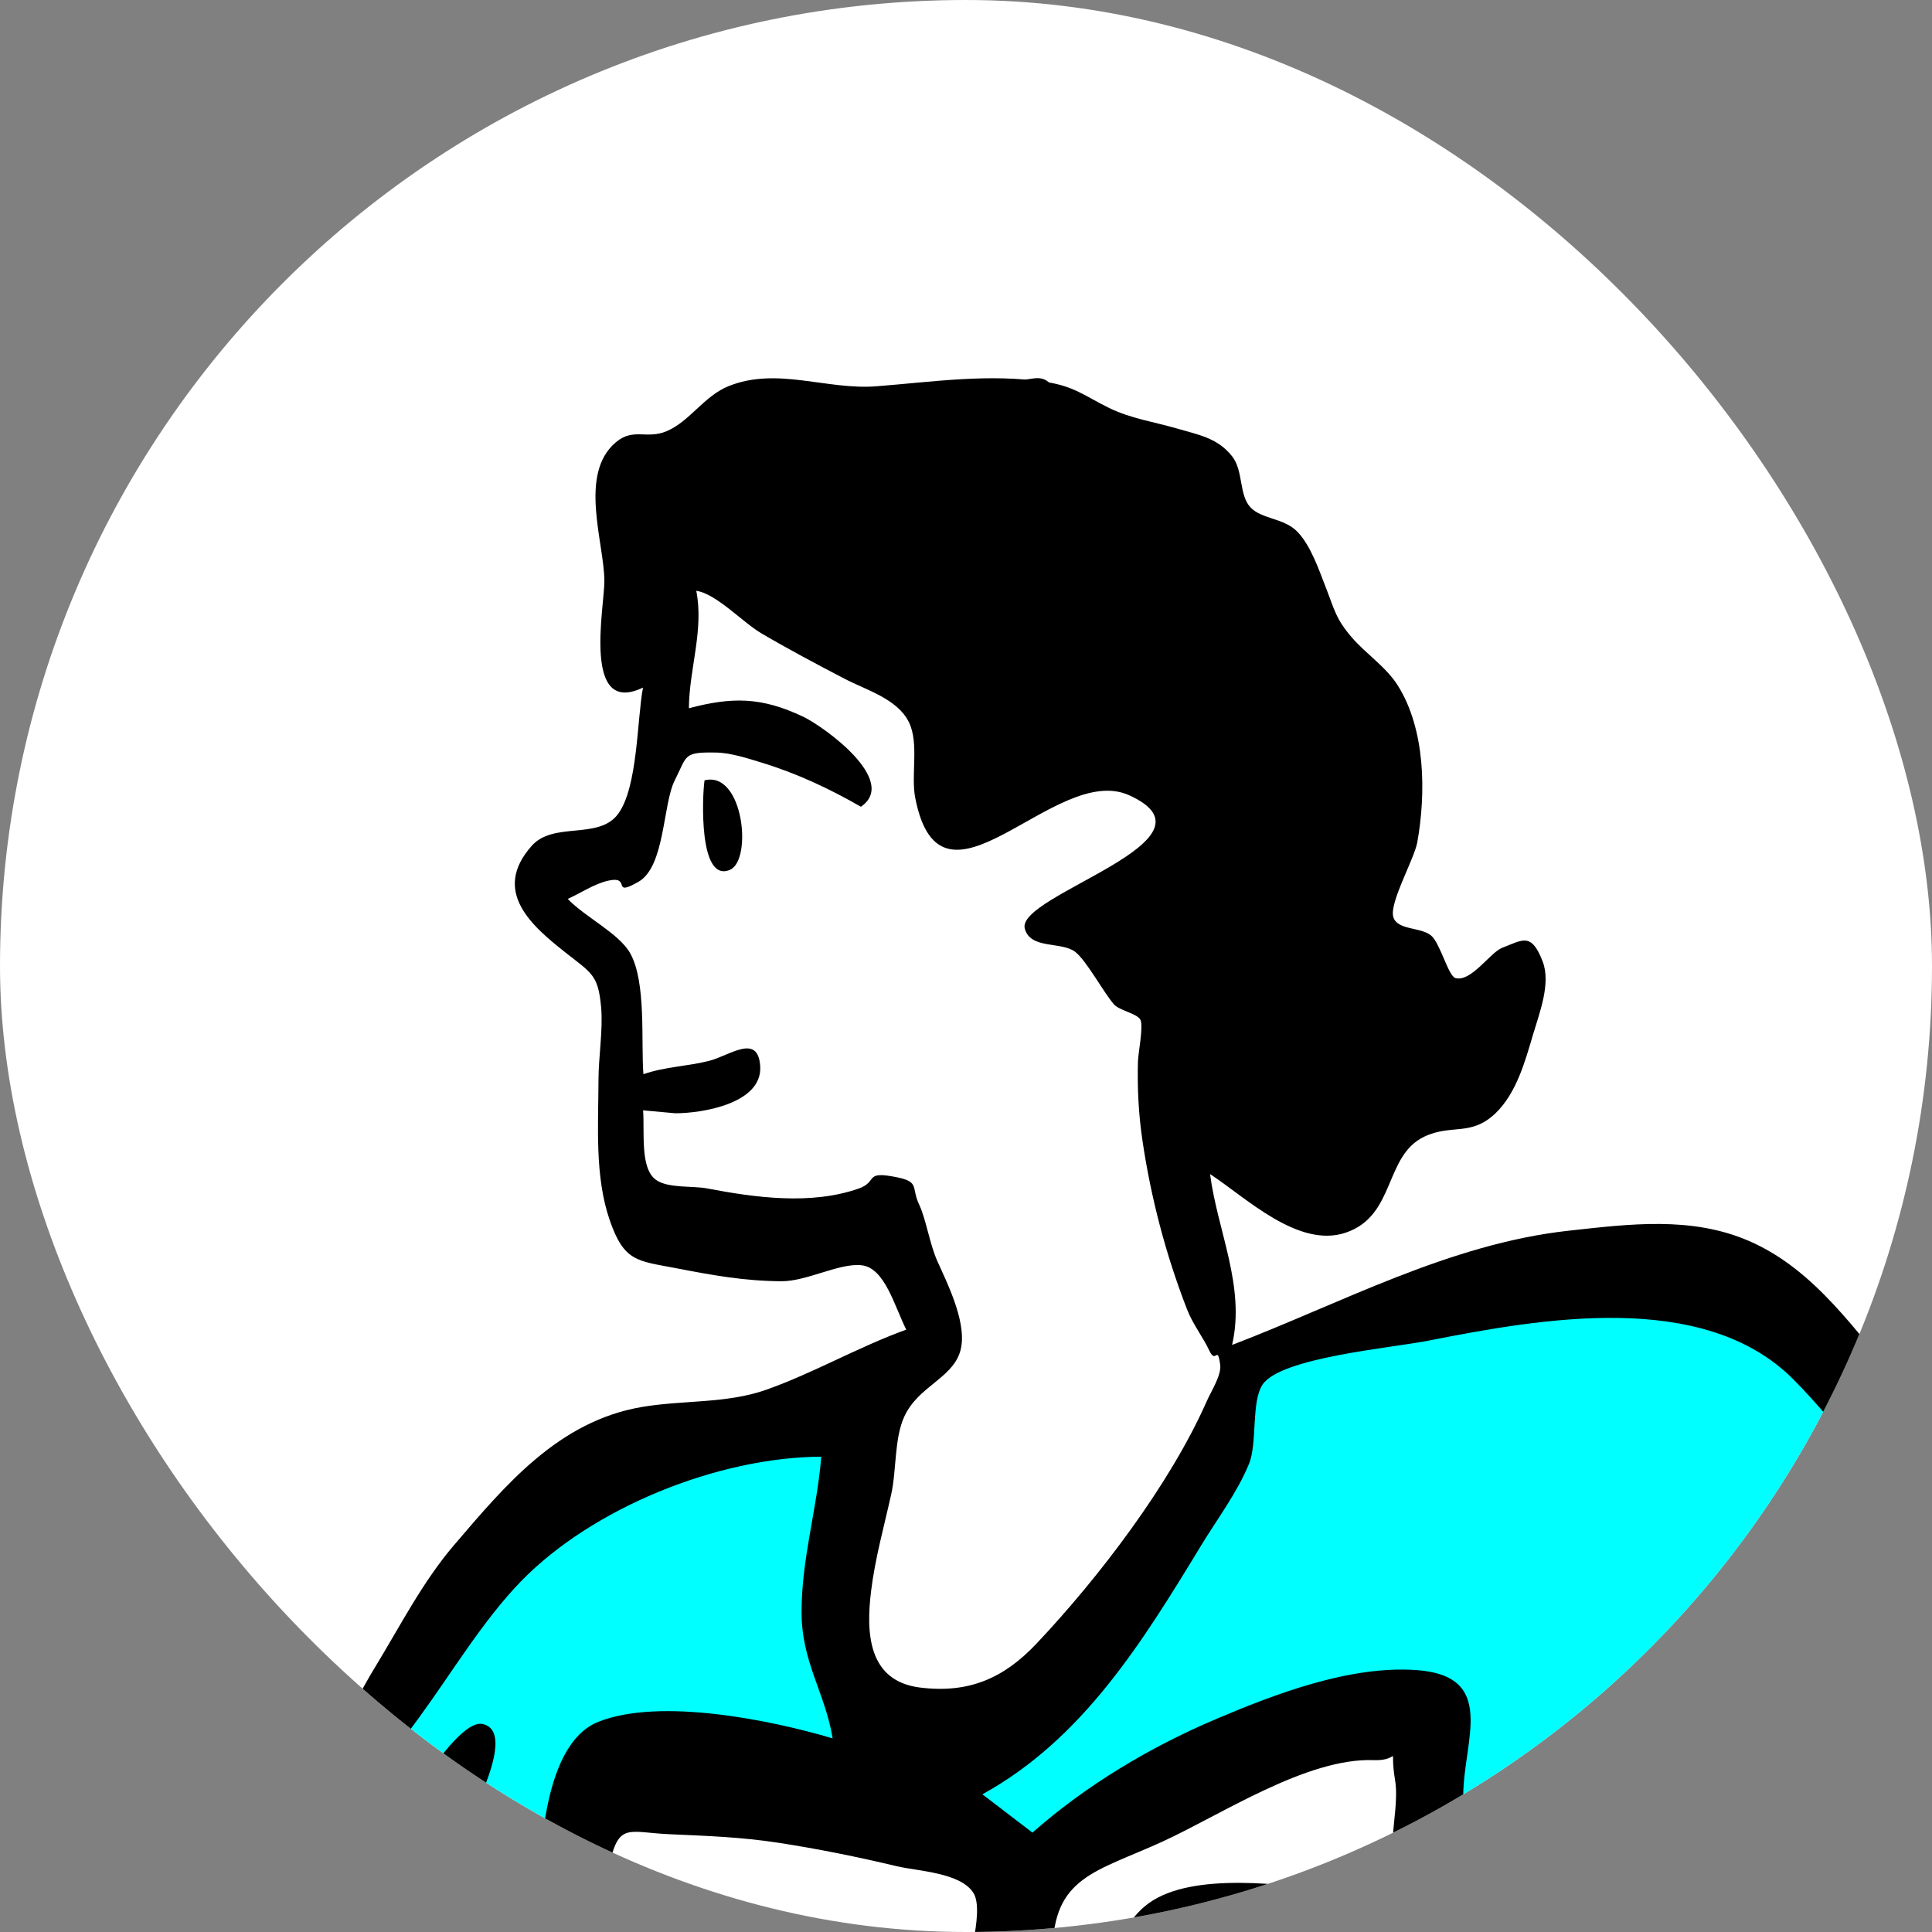 <svg width="500" height="500" viewBox="0 0 500 500" fill="none" xmlns="http://www.w3.org/2000/svg">
<rect x="0" y="0" width="500" height="500" fill="#808080" stroke="none"/>
<g clip-path="url(#clip0_181_11)">
<rect width="500" height="500" rx="250" fill="white"/>
<g clip-path="url(#clip1_181_11)">
<path fill-rule="evenodd" clip-rule="evenodd" d="M352.082 608.93C336.617 638.437 320.279 667.159 303.783 696.128C295.048 711.463 266.883 774.893 259.609 777.316C251.776 779.925 203.791 752.388 190.019 746.994C165.547 737.407 142.293 728.331 116.73 722.42C88.106 715.8 59.255 710.92 29.564 713.381C16.561 714.46 -4.964 717.528 7.961 699.7C17.382 686.699 26.508 674.728 39.304 665.337C48.618 658.5 62.27 645.959 73.175 641.392C84.616 636.6 101.49 637.662 113.787 637.944C127.078 638.251 190.436 657.543 193.921 637.435C200.383 643.173 204.147 640.954 211.551 643.756C219.898 646.915 225.101 653.046 233.389 656.75C238.766 659.153 248.677 668.654 254.654 668.711C262.6 668.787 264.739 662.366 270.446 657.626C283.23 647.004 300.252 640.013 314.124 630.785C326.338 622.656 337.968 614.183 352.082 608.93ZM212.89 375.695C211.803 389.165 215.528 401.682 215.438 415.542C215.4 421.59 215.119 427.636 217 433.463C218.69 438.686 217.509 448.071 218.406 453.54C202.596 448.843 173.222 441.877 157.079 448.211C141.647 454.267 139.706 482.269 139.162 495.888C138.791 505.17 143.014 519.47 139.814 528.357C138.321 532.502 138.308 533.84 138.402 534.213L138.414 534.253C138.109 534.1 136.87 534.103 132.5 537.18C128.167 540.227 122.996 541.909 118.714 545.275C110.928 551.405 109.593 558.352 105.751 567.236C102.019 575.865 92.076 583.535 80.977 583.222C89.898 567.442 102.287 552.704 95.178 534.169C89.815 520.18 99.215 503.763 106.61 490.475C109.059 486.073 136.202 452.355 124.174 449.978C116.365 448.433 98.439 484.225 95.009 490.475C85.443 484.163 81.147 476.384 88.509 466.878C94.164 459.578 101.107 453.336 106.61 445.778C115.547 433.51 124.256 418.868 134.87 407.971C153.51 388.838 186.049 375.812 212.89 375.695ZM138.414 534.253C138.518 534.323 138.474 534.39 138.427 534.287L138.414 534.253ZM463.398 354.79C475.309 365.926 490.375 375.162 501.886 386.849C511.962 397.08 525.53 414.289 530.316 427.957C505.756 432.576 464.948 446.726 455.168 471.88C416.971 437.66 402.194 500.22 394.615 526.38C372.26 516.94 376.718 485.512 377.014 467.163C377.244 452.607 386.329 435.378 364.671 434.186C348.487 433.298 332.769 439.73 318.172 445.753C299.958 453.269 280.852 464.513 266.14 477.427L250.812 465.782C275.957 452.005 289.064 425.664 303.783 401.544C308.478 393.854 314.749 385.304 318.172 376.992C320.541 371.244 322.208 359.642 324.804 354.532C328.889 346.498 368.784 344.286 379.352 342.215C407.252 336.75 440.599 333.474 463.398 354.79Z" fill="#00FFFF"/>
<path fill-rule="evenodd" clip-rule="evenodd" d="M457.04 533.334C467.346 532.82 477.606 535.066 487.912 534.087C478.964 526.481 470.018 518.878 461.07 511.274C457.116 518.048 456.829 525.753 457.04 533.334ZM212.541 376.992C185.866 377.106 153.329 390.181 134.798 409.277C124.981 419.398 116.868 432.987 108.564 444.358C102.996 451.986 97.558 459.349 90.798 466.053C80.94 475.823 83.763 478.057 94.868 485.415C98.383 478.986 117.021 444.619 124.833 446.164C136.703 448.515 113.779 484.818 111.275 489.341C103.86 502.721 91.885 521.412 97.265 535.524C104.364 554.152 94.071 564.77 85.133 580.643C94.519 580.909 95.444 577.336 98.679 569.523C102.833 559.482 107.367 551.093 116.153 544.151C122.956 538.776 134.085 536.513 137.281 530.022C141.235 521.999 138.754 506.155 139.075 497.23C139.561 483.668 139.597 451.606 154.91 445.581C170.955 439.267 199.805 445.218 215.49 449.894C213.531 437.942 207.355 430.135 207.439 416.853C207.53 402.951 211.453 390.547 212.541 376.992ZM7.619 598.795C21.573 594.483 34.8 589.941 49.156 587.004C64.18 583.928 65.183 580.409 73.653 567.836C80.072 558.307 87.861 550.877 86.042 539.206C84.876 531.719 80.675 528.072 81.939 519.653C82.721 514.435 85.217 508.737 87.02 503.775C89.231 497.687 93.814 490.782 83.159 490.481C77.275 490.315 76.987 493.344 73.006 498.43C65.657 507.825 57.2 516.356 49.381 525.366C35.799 541.01 21.397 557.658 6.236 572.137C-10.453 588.07 -24.857 607.288 -35.645 627.686C-37.636 631.453 -49.751 653.64 -44.583 657.99C-39.837 661.986 -13.441 652.668 -8.627 651.577C12.148 646.871 35.73 645.191 55.359 636.643C65.359 632.287 87.428 627.089 95.327 620.35C102.67 614.086 102.339 598.911 98.078 590.08C86.152 597.321 -0.068 624.639 7.619 598.795ZM267.195 474.278C281.118 462.005 297.576 452.16 314.767 444.865C330.144 438.34 349.245 431.067 366.352 432.2C387.667 433.609 378.76 450.364 378.683 464.632C378.584 483.563 370.082 510.837 393.246 520.659C400.808 494.445 416.746 432.456 454.928 466.806C464.687 441.6 499.489 433.069 523.995 428.44C519.553 415.705 506.061 404.178 496.71 394.619C485.011 382.662 475.774 368.648 464.055 356.917C440.901 333.751 398.956 341.191 369.643 346.965C359.86 348.891 331.494 351.311 326.754 358.324C323.781 362.722 325.442 373.466 323.239 378.843C320.203 386.253 315.016 393.121 310.854 399.964C295.671 424.934 280.224 450.066 254.241 464.363L267.195 474.278ZM352.165 608.798C338.417 613.947 328.305 622.554 316.112 629.803C301.328 638.591 283.992 646.824 270.723 657.68C265.868 661.651 263.14 668.509 256.439 668.954C250.611 669.341 241.729 662.734 236.561 660.423C227.893 656.539 219.612 650.655 210.9 647.194C203.74 644.349 200.571 644.93 194.377 639.399C190.902 659.581 127.691 640.716 114.431 640.408C102.163 640.125 85.332 641.543 73.915 646.354C63.036 650.939 54.531 661.029 45.218 667.905C32.455 677.332 20.274 686.867 10.875 699.917C-2.019 717.81 17.434 712.746 30.407 711.665C60.018 709.195 88.821 716.078 117.368 722.72C142.883 728.656 168.082 735.778 192.507 745.404C206.244 750.818 220.702 755.796 233.621 762.833C240.432 766.545 251.479 775.629 259.294 773.01C266.462 770.61 273.604 750.56 277.95 742.551C286.389 727.006 295.266 711.722 303.98 696.329C320.437 667.251 336.739 638.418 352.165 608.798ZM182.998 993.64C191.47 988.892 205.281 990.171 214.65 988.181C225.236 985.932 235.881 982.27 245.975 978.45C256.197 974.584 265.856 970.628 275.196 965.79C279.468 963.579 285.161 961.4 289.109 958.331C292.29 955.856 293.449 951.259 296.384 949.015C304.036 943.159 306.285 946.834 307.311 935.535C308.424 923.263 301.369 916.313 292.586 907.129C284.723 898.909 274.509 891.805 264.628 886.023C260.257 883.466 255.588 880.588 251.128 878.148C244.38 874.451 235.338 868.306 231.797 876.24C239.171 878.076 240.797 887.267 234.141 890.57C230.486 892.384 224.953 889.72 220.832 891.648C214.469 894.625 208.348 902.932 202.902 907.404C185.026 922.092 167.929 927.599 144.531 928.779C95.64 931.239 44.442 925.797 -3.509 918.725C-15.85 916.904 -28.171 918.877 -40.627 918.442C-52.746 918.02 -65.383 915.433 -77.296 913.435C-100.244 909.589 -124.432 906.423 -147.023 900.763C-174.344 893.917 -201.759 885.061 -227.409 873.593C-252.015 862.591 -279.825 844.412 -307.462 843.01C-295.669 854.279 -277.997 858.62 -263.811 866.042C-252.217 872.105 -234.086 875.999 -226.76 885.99C-221.992 892.493 -219.6 904.438 -215.998 912.063C-212.014 920.502 -208.339 929.075 -204.65 937.64C-200.947 946.257 -197.088 954.879 -194.08 963.755C-192.218 969.262 -191.415 980.677 -187.016 984.444C-179.999 990.452 -156.511 993.118 -147.053 995.116C-129.396 998.851 -109.256 998.354 -91.245 998.612C-83.802 998.719 -76.3 999.711 -69.188 999.845C-59.201 1000.03 -60.154 998.344 -60.296 989.883C-60.378 984.802 -60.273 975.561 -53.309 979.745C-48.564 982.598 -51.829 995.228 -52.708 999.716C-12.954 1003.58 28.524 1005.52 68.09 1004.23C107 1002.96 144.564 998.061 182.998 993.64ZM362.532 904.584C369.547 855.427 378.095 805.45 387.662 756.929C397.331 707.898 408.957 659.312 422.034 610.466C413.396 608.448 404.759 606.435 396.121 604.42C395.8 614.712 392.234 623.653 390.714 633.898C388.615 648.039 384.603 661.77 382.201 675.864C377.639 702.655 369.185 728.87 361.737 754.995C354.146 781.63 351.609 809.07 344.635 835.839C338.886 857.892 335.949 882.183 332.74 904.855C324.953 959.857 313.857 1014.96 305.414 1069.99C297.494 1121.59 296.7 1174.23 297.156 1226.3C297.436 1258.09 302.405 1289.8 302.145 1321.63C302.082 1329.5 302.759 1337.35 303.18 1345.2C303.475 1350.75 300.424 1366.11 303.012 1370.76C304.649 1373.7 311.687 1376.41 314.178 1380.49C318.119 1386.95 318.949 1394.67 325.279 1399.56C330.409 1379.36 327.984 1352.71 326.863 1332.1C325.778 1312.24 327.885 1291.72 328.3 1271.56C329.11 1232.01 331.257 1193.04 333.336 1153.47C335.613 1110.07 342.09 1065.62 348.418 1022.55C354.172 983.39 358.01 943.534 362.532 904.584ZM174.779 288.115C171.997 287.861 169.216 287.61 166.434 287.357C166.849 293.077 165.611 302.34 169.743 305.325C172.873 307.586 179.213 306.843 183.009 307.566C195.449 309.939 209.866 311.924 222.215 307.601C227.014 305.921 223.932 303.29 230.539 304.383C238.499 305.702 235.593 306.932 237.89 311.778C239.66 315.517 240.572 321.881 242.582 326.371C245.272 332.379 250.723 343.131 248.392 350.069C246.128 356.813 237.676 358.85 234.085 366.489C231.413 372.166 232.044 380.421 230.656 386.675C228.804 395.017 226.464 403.326 225.429 411.822C224.128 422.524 224.573 435.082 238.163 436.742C250.774 438.285 259.791 434.329 268.248 425.366C284.399 408.256 302.841 384.101 312.329 362.578C313.437 360.063 316.165 355.866 315.786 353.175C315.034 347.85 314.706 353.24 312.976 349.542C311.326 346.006 308.735 342.798 307.212 338.875C301.733 324.778 297.848 310.004 295.653 295.082C294.657 288.324 294.323 281.647 294.494 274.821C294.55 272.49 295.984 265.493 295.128 263.898C294.257 262.28 289.713 261.535 288.296 259.93C285.67 256.955 281.159 248.557 278.25 246.33C274.672 243.594 266.666 245.761 265.211 240.319C262.886 231.61 317.92 217.424 292.209 205.803C273.013 197.126 243.57 240.988 236.859 206.474C235.694 200.495 237.911 192.38 235.223 186.901C232.253 180.845 224.168 178.581 218.521 175.634C211.315 171.877 204.036 168.016 197.033 163.901C192.229 161.081 185.309 153.592 180.196 152.906C182.209 163.071 178.35 173.147 178.286 183.293C189.361 180.368 196.982 180.306 207.912 185.507C213.119 187.982 232.732 202.028 222.796 208.784C214.744 204.14 206.132 200.112 197.158 197.382C193.617 196.303 189.198 194.837 185.433 194.763C176.694 194.591 177.924 195.483 174.644 201.914C171.48 208.109 172.16 224.265 165.216 228.221C158.036 232.311 163.573 226.586 157.442 227.908C153.945 228.663 150.134 231.2 146.933 232.634C151.319 237.28 160.173 241.522 163.082 246.683C167.325 254.207 165.853 269.769 166.518 278.002C172.073 276.061 177.922 275.981 183.554 274.54C188.847 273.184 196.188 267.312 196.74 275.944C197.357 285.563 181.776 288.115 174.779 288.115ZM247.085 541.363C247.519 533.051 247.992 524.742 248.94 516.465C249.579 510.906 254.987 494.785 251.93 489.902C248.606 484.592 237.465 484.254 232.103 482.98C221.825 480.534 211.967 478.532 201.521 476.917C191.913 475.433 182.861 475.12 173.179 474.69C162.636 474.226 160.023 471.495 157.692 482.833C155.861 491.748 153.403 501.034 153.061 510.164C152.74 518.731 155.392 526.168 146.691 531.943C165.797 531.943 190.681 515.342 208.116 530.186C233.056 551.414 189.654 557.529 178.21 562.216C187.723 566.728 201.848 570.271 206.325 580.578C211.351 592.13 204.058 597.043 192.899 597.967C193.949 602.42 197.966 605.312 199.163 610.667C200.915 618.517 195.23 615.917 202.484 621.99C212.036 629.984 231.701 635.329 243.415 640.42C246.158 641.618 248.935 642.741 251.742 643.792C256.131 647.604 259.371 646.878 261.464 641.613C267.473 637.901 272.822 629.619 278.154 624.801C290.013 614.081 303.103 604.674 317.197 596.933C311.354 594.573 304.367 599.908 298.76 597.311C294.229 595.211 295.935 591.392 293.223 588.532C294.31 584.803 293.162 583.438 289.776 584.44C288.085 584.616 286.511 584.335 285.054 583.602C282.219 580.173 280.945 579.05 280.757 573.755C280.558 568.137 283.892 566.154 285.171 561.656C289.331 558.891 289.236 556.172 284.888 553.509C283.1 550.656 282.125 547.563 281.964 544.225C281.136 531.834 292.726 526.839 301.565 520.284C285.739 518.587 286.343 500.473 297.293 492.554C308.643 484.344 332.676 487.706 346.4 489.557C349.256 489.94 356.966 493.533 359.852 491.242C361.622 489.838 360.372 477.968 360.453 475.873C360.639 471.117 361.823 465.447 361.047 460.716C359.421 450.809 362.865 455.798 355.558 455.522C338.165 454.864 316.018 469.681 300.717 476.666C283.589 484.485 272.583 485.688 272.405 505.075C272.234 523.432 266.959 541.723 264.656 559.788C263.65 567.677 262.932 608.664 248.135 593.539C242.399 587.673 246.074 578.65 246.5 571.414C247.08 561.458 246.737 551.347 247.085 541.363ZM-709.694 1155.86C-701.227 1157.33 -687.436 1152.59 -678.2 1152.09C-662.049 1151.22 -645.416 1149.72 -629.592 1146.44C-617.213 1143.87 -603.107 1141.62 -596.431 1129.92C-590.463 1119.47 -588.353 1106.38 -585.139 1094.98C-583.432 1088.92 -579.028 1080.14 -579.028 1073.88C-579.028 1065.73 -580.154 1067.34 -588.858 1062.88C-599.874 1057.24 -610.593 1049.38 -622.476 1046.18C-626.07 1045.49 -629.666 1044.82 -633.265 1044.16C-637.922 1041.53 -640.55 1042.82 -641.159 1048.05C-645.703 1052.72 -648.368 1061.34 -652.181 1066.81C-660.874 1079.28 -671.198 1087.78 -684.685 1094.97C-708.955 1107.91 -731.569 1117.89 -757.563 1126.35C-771.888 1131.01 -785.098 1137.55 -799.1 1142.69C-810.318 1146.81 -825.8 1148.06 -834.417 1157.22C-844.139 1167.56 -829.195 1171.32 -820.889 1178.31C-814.083 1184.04 -813.95 1185.35 -804.64 1182.57C-797.704 1180.5 -791.555 1176.54 -784.894 1173.85C-762.079 1164.66 -734.465 1158.54 -709.694 1155.86ZM-188.272 1319.86C-196.774 1318.07 -205.28 1316.27 -213.782 1314.48C-205.42 1329.71 -187.831 1352.01 -200.455 1369.64C-205.173 1376.23 -213.02 1378.1 -220.03 1381.45C-228.515 1385.49 -236.348 1390.67 -244.369 1395.49C-277.444 1415.37 -311.057 1435.52 -345.907 1452.57C-334.998 1456.01 -318.222 1458.39 -306.986 1455.39C-293.901 1451.91 -281.787 1443.9 -268.353 1440.4C-244.254 1434.12 -218.887 1428.78 -194.403 1425.56C-174.39 1422.93 -124.294 1428.87 -126.727 1399.5C-129.037 1371.61 -146.106 1345.01 -151.185 1317.44C-163.648 1320.14 -175.539 1319.67 -188.272 1319.86ZM318.56 873.514C328.252 827.093 334.041 779.883 345.473 733.795C351.176 710.803 355.196 687.495 360.766 664.498C363.36 653.799 365.318 642.995 367.842 632.315C370.4 621.503 375.902 611.524 377.16 600.348C367.899 602.584 365.756 623.285 362.949 631.072C357.799 645.36 352.182 659.089 345.565 672.768C335.045 694.51 323.883 715.487 312.016 736.565C299.504 758.8 286.287 780.182 270.655 800.485C265.52 807.157 258.55 812.385 255.239 819.703C250.033 831.215 247.845 844.936 242.873 856.915C246.375 858.65 255.42 859.082 259.715 859.91C267.702 861.448 273.299 862.814 280.971 866.522C294.486 873.052 305.842 880.792 314.871 892.54C317.141 886.51 317.732 879.897 318.56 873.514ZM-58.157 1227.7C-58.317 1182.99 -58.967 1137.9 -58.215 1093.53C-58.009 1081.2 -56.98 1067.91 -55.148 1055.68C-54 1048 -47.234 1031.66 -51.682 1027.97C-55.482 1024.82 -75.544 1026.9 -80.467 1026.79C-90.017 1026.57 -99.536 1026.15 -109.103 1025.45C-109.103 1042.02 -102.47 1060.84 -99.388 1077.23C-96.515 1092.52 -94.153 1107.89 -91.782 1123.25C-86.649 1156.51 -85.19 1190.23 -79.617 1223.58C-74.568 1253.81 -67.907 1283.92 -64.234 1314.16C-62.219 1330.75 -58.141 1346.41 -54.973 1363C-53.317 1371.65 -47.283 1407.27 -39.682 1410.77C-38.075 1397.99 -44.639 1382.56 -45.816 1369.64C-47.028 1356.3 -47.968 1342.87 -50.184 1329.46C-52.787 1313.72 -54.102 1297.58 -55.1 1281.64C-55.709 1271.89 -55.895 1262.17 -56.758 1252.42C-57.382 1245.35 -60.126 1234.63 -58.157 1227.7ZM180.586 629.865C180.902 624.997 167.99 625.193 165.586 619.597C160.708 608.234 171.826 610.279 178.663 609.104C176.225 602.785 130.582 605.086 141.217 588.028C148.593 576.193 176.567 594.307 184.043 583.061C188.956 575.673 175.583 574.657 170.28 573.917C162.3 572.801 143.499 576.406 144.118 566.301C144.898 553.603 181.447 544.839 191.699 541.109C190.563 532.415 146.574 544.775 140.208 548.298C125.799 556.277 114.759 570.589 112.645 586.497C110.182 605.007 119.8 619.583 138.744 624.125C146.642 626.018 152.48 626.229 159.788 629.077C164.597 630.948 180.161 635.617 183.457 630.894C182.499 630.551 181.544 630.208 180.586 629.865ZM438.825 514.741C439.553 506.836 446.372 491.957 438.517 486.764C427.523 479.496 422.969 491.473 420.478 498.666C417.431 507.45 404.626 528.951 415.824 534.425C418.427 535.698 430.771 534.217 432.949 533.377C439.013 534.92 440.97 532.703 438.825 526.722V514.741ZM170.545 1153.04C169.855 1131.44 179.766 1105.47 185.382 1084.31C191.75 1060.34 195.105 1035.89 201.85 1012.18C194.346 1013.06 186.773 1013.78 179.358 1015.25C169.244 1017.25 169.063 1016.94 169.789 1026.62C170.874 1041.16 169.452 1055.42 168.683 1069.96C167.142 1099.06 170.897 1128.65 168.4 1157.57C170.627 1158.12 171.34 1156.61 170.545 1153.04ZM450.608 586.875C474.911 590.505 498.202 598.024 520.317 608.128C532.508 613.696 545.934 619.68 559.557 621.903C574.692 624.376 590.742 623.215 606.198 624.17C611.646 624.505 625.969 627.089 631.283 623.961C636.545 620.862 636.133 615.612 636.38 609.353C637.019 593.253 629.551 577.49 622.836 563.045C617.077 550.654 612.721 541.191 603.783 530.532C592.306 516.84 582.311 502.065 571.561 487.775C563.456 477.004 555.267 466.386 547.007 455.627C541.097 447.924 541.377 445.272 532.47 446.135C523.7 446.984 514.869 452.044 506.608 454.725C494.346 458.705 479.498 460.889 468.316 467.253C461.087 471.368 460.764 472.126 460.848 479.307C460.927 485.996 463.138 494.154 467.236 499.387C475.754 510.25 489.873 516 501.99 521.42C509 524.553 515.057 528.998 521.298 533.322C528.02 537.984 541.584 540.729 546.729 546.042C561.706 561.515 534.441 558.456 526.823 557.989C510.383 556.98 494.033 557.134 477.471 557.122C459.393 557.109 441.461 556.289 423.639 556.863C413.2 557.199 401.223 552.033 394.461 543.42C391.187 539.248 389.911 535.305 385.63 530.976C380.018 525.308 375.138 519.337 368.311 514.952C357.142 507.776 336.846 503.715 323.55 506.394C328.31 507.043 350.702 514.482 340.845 523.833C339.645 524.971 325.241 525.716 322.11 527.12C316.461 529.652 309.339 533.332 306.025 538.679C315.674 537.101 351.459 535.275 333.203 553.342C328.723 557.778 315.857 562.203 326.805 566.919C329.319 568.003 334.352 566.47 337.59 567.446C342.401 568.9 346.334 572.788 350.843 574.861C363.63 580.747 381.253 584.378 394.598 583.088C413.05 581.301 432.279 584.517 450.608 586.875ZM-38.727 1131.27C-38.097 1157.22 -39.058 1183.33 -38.49 1209.4C-37.883 1237.25 -34.223 1264.54 -32.478 1292.1C-30.912 1316.81 -27.494 1341.04 -24.717 1365.63C-23.12 1379.79 -21.278 1393.33 -18.823 1407.39C-16.523 1420.54 -16.131 1432.13 -32.242 1435.66C-63.045 1442.43 -67.831 1399.18 -73.784 1380.96C-82.671 1353.77 -88.369 1325.22 -92.773 1297.03C-100.97 1244.53 -111.869 1192.75 -116.123 1139.81C-118.741 1107.2 -122.539 1074.93 -124.694 1042.36C-125.117 1035.98 -123.449 1026.14 -129.192 1023.3C-132.649 1021.59 -142.163 1021.58 -146.524 1020.34C-158.674 1016.89 -169.881 1011.81 -181.736 1006.54C-173.323 1049.47 -170.544 1092.19 -164.232 1135.5C-160.885 1158.48 -154.476 1182.29 -148.923 1204.91C-143.169 1228.35 -141.89 1253.58 -135.252 1276.51C-132.328 1286.62 -129.852 1290.74 -134.096 1301.11C-139.302 1313.84 -135.848 1316.89 -129.32 1329.39C-117.312 1352.39 -108.145 1379.54 -110.18 1405.48C-111.841 1426.66 -128.24 1437.74 -148.554 1443.46C-173.964 1450.61 -200.572 1449.76 -226.136 1457.88C-248.408 1464.95 -271.038 1470.17 -292.666 1479.5C-301.387 1483.26 -309.673 1487.73 -319.358 1488.42C-332.639 1489.36 -341.595 1481.84 -354.14 1480.27C-361.98 1479.3 -373.46 1482.95 -377.976 1474.93C-381.558 1468.57 -377.505 1454.69 -373.009 1449.57C-360.383 1435.19 -335.097 1422.65 -318.069 1414.17C-298.443 1404.38 -279.454 1392.14 -261.269 1379.51C-250.248 1371.86 -239.007 1364.51 -227.993 1356.84C-220.708 1351.77 -217.939 1351.74 -218.683 1343.67C-219.276 1337.24 -222.246 1331 -222.766 1324.42C-223.163 1319.38 -221.352 1312.5 -223.795 1309.21C-225.591 1306.78 -232.336 1305.07 -234.987 1303.23C-244.684 1296.52 -246.888 1288.22 -251.292 1278.02C-261.295 1254.84 -272.788 1232.31 -282.447 1208.95C-303.186 1158.78 -315.84 1106.03 -333.034 1054.84C-350.599 1002.54 -366.305 947.639 -375.979 893.38C-388.924 897.224 -401.14 914.235 -411.449 922.651C-425.377 934.027 -439.646 945.027 -453.304 956.713C-475.691 975.871 -498.359 994.502 -516.859 1017.44C-525.772 1028.49 -533.069 1040.39 -541.139 1052C-545.8 1058.7 -550.146 1066.29 -555.194 1072.67C-556.004 1073.7 -556.027 1075.8 -556.901 1076.67C-558.824 1078.59 -562.494 1076.04 -563.727 1077.3C-571.333 1085.06 -571.234 1107.1 -573.605 1117.34C-576.871 1131.46 -580.539 1147.69 -591.833 1157.42C-609.279 1172.45 -641.452 1174.77 -663.531 1175.55C-691.866 1176.56 -719.353 1184.26 -746.236 1192.54C-758.775 1196.4 -770.987 1200.91 -783.572 1204.66C-790.811 1206.82 -799.069 1211.12 -806.8 1210.29C-816.123 1209.3 -823.484 1201.64 -830.313 1195.95C-841.238 1186.85 -851.353 1177.87 -851.001 1162.94C-850.607 1147.13 -841.832 1135.2 -828.008 1127.35C-801.283 1112.17 -771.392 1102.44 -742.586 1091.94C-731.546 1087.92 -722.096 1083.47 -711.54 1078.06C-696.627 1070.4 -679.459 1064.16 -666.226 1054.05C-662.324 1051.07 -647.986 1041.94 -646.763 1037.23C-646.603 1036.61 -650.186 1029.42 -650.202 1028.28C-650.237 1025.34 -648.457 1022.17 -647.362 1019.65C-640.469 1003.84 -628.907 988.613 -620.068 973.702C-603.881 946.389 -587.633 918.932 -568.865 893.243C-531.442 842.029 -489.403 791.883 -444.03 747.176C-421.91 725.381 -402.796 700.66 -380.365 679.166C-371.478 670.653 -362.097 663.72 -351.147 658.194C-338.941 652.034 -325.239 650.827 -311.248 648.946C-277.342 644.391 -249.027 654.179 -217.195 662.697C-187.103 670.748 -156.977 677.539 -126.717 685.925C-93.484 695.134 -60.592 703.967 -27.463 714.003C-9.763 719.366 8.447 722.658 26.232 727.804C34.795 730.279 67.17 745.794 74.31 740.698C51.818 730.398 28.776 721.011 4.713 714.793C-2.373 712.965 -6.9 714.99 -6.637 707.048C-6.492 702.717 -1.505 696.87 0.291 693.305C4.591 684.769 9.458 676.428 13.666 667.868C-1.589 672.094 -42.593 686.725 -54.089 671.6C-66.119 655.769 -56.075 624.731 -48.536 609.231C-28.854 568.768 4.621 535.002 37.238 504.501C44.294 497.906 59.503 489.293 63.263 480.895C64.406 478.34 61.918 474.588 64.498 471.271C66.031 469.298 72.193 467.949 74.656 465.822C83.625 458.074 90.78 441.771 96.977 431.613C103.467 420.976 109.316 409.456 117.472 399.912C130.812 384.305 144.584 367.761 166.187 364.111C176.781 362.322 188.034 363.276 198.187 359.705C210.467 355.386 222.136 348.583 234.536 344.11C231.459 337.938 228.965 328.123 222.997 327.45C217.25 326.799 208.822 331.619 202.245 331.584C192.639 331.532 184.44 330.034 175.171 328.247C164.911 326.267 161.531 326.627 157.791 315.766C153.869 304.388 154.857 291.174 154.89 279.356C154.905 273.581 156.08 266.412 155.575 260.745C154.819 252.204 153.117 251.876 146.258 246.444C137.686 239.658 127.121 230.678 137.62 218.888C143.293 212.517 154.951 217.471 159.977 210.626C165.094 203.653 164.847 186.138 166.406 177.948C150.629 185.517 156.413 157.222 156.411 150.414C156.408 140.507 149.605 122.69 159.399 114.448C163.95 110.622 167.331 113.787 172.534 111.588C178.472 109.079 182.211 102.496 188.528 99.944C201.083 94.87 213.903 100.98 226.795 99.972C241.581 98.816 256.105 96.585 270.973 98.901C278.019 99.994 280.984 102.606 286.944 105.533C292.675 108.348 298.49 109.118 304.716 110.93C310.256 112.542 315.113 113.357 318.855 118.069C321.815 121.796 320.61 128.065 323.598 131.278C326.545 134.444 332.375 133.984 335.888 137.743C339.261 141.351 341.278 147.315 343.03 151.805C345.399 157.853 345.677 160.124 349.847 164.965C353.481 169.189 358.716 172.586 361.75 177.404C368.897 188.762 369.08 205.186 366.798 217.963C366.024 222.314 359.562 233.561 360.573 237.263C361.536 240.786 367.595 239.86 370.339 242.089C372.71 244.014 374.796 252.594 376.666 253.119C380.706 254.249 385.688 246.464 388.75 245.296C394.068 243.266 396.295 241.184 399.242 248.835C401.425 254.513 398.383 262.218 396.781 267.637C394.743 274.535 392.492 282.842 387.092 288.058C380.744 294.19 375.662 290.838 368.658 294.141C358.161 299.09 361.258 314.566 348.341 318.989C336.033 323.203 322.472 309.944 313.162 303.849C315.09 318.646 322.35 332.904 318.865 348.069C347.175 337.245 375.173 321.884 406.025 318.499C421.756 316.772 437.648 314.727 452.498 321.101C469.88 328.56 480.53 345.015 492.295 358.686C514.408 384.382 537.095 409.357 558.319 435.88C577.784 460.209 594.196 488.399 615.623 511.18C637.348 534.281 653.744 571.762 651.365 603.752C651.151 606.639 648.858 613.199 649.218 616.313C649.498 618.698 651.719 621.722 651.684 623.645C651.563 630.118 649.37 633.845 643.048 637.436C632.088 643.666 615.755 646.819 603.368 648.364C586.911 650.419 566.755 650.64 550.29 648.446C533.308 646.18 518.381 636.904 502.765 631.299C489.066 626.379 475.308 623.307 460.914 620.169C452.975 618.437 444.184 613.644 439.278 618.283C434.772 622.547 433.838 644.423 432.788 650.24C421.4 713.29 407.866 774.203 395.879 836.932C382.295 908.033 373.006 979.106 363.558 1050.81C354.972 1115.99 352.165 1181.91 350.244 1247.03C349.327 1278.09 349.195 1308.82 349.388 1339.91C349.498 1357.32 358.415 1415.43 331.971 1417.66C316.43 1418.97 303.997 1397.22 299.833 1385.36C293.577 1367.55 290.319 1348.36 289.32 1329.65C287.303 1291.76 284.656 1253.84 283.09 1215.94C281.394 1174.88 283.551 1133.05 287.01 1092.12C290.492 1050.92 299.265 1010.32 301.954 969.053C293.882 980.294 291.3 982.406 277.856 987.301C263.787 992.428 250.254 998.491 236.059 1003.27C231.229 1004.89 223.692 1005.91 219.734 1008.57C212.428 1013.48 217.227 1007.91 214.894 1017.47C212.403 1027.68 211.934 1039.94 211.272 1050.43C208.162 1099.67 194.186 1148.55 187.739 1197.53C186.182 1209.35 188.403 1259.55 167.55 1243.73C151.49 1231.55 151.808 1193.28 149.523 1175.35C146.482 1151.46 148.176 1126.89 148.657 1102.85C149.205 1075.48 149.676 1046.76 156.37 1020.03C144.393 1018.03 127.735 1023.48 115.679 1024.39C105.24 1025.19 94.838 1025.69 84.458 1026.25C59.704 1027.58 34.207 1028.63 9.036 1028.16C4.453 1028.07 -25.484 1023.98 -29.31 1027.28C-30.553 1028.35 -30.932 1043.08 -31.164 1044.88C-32.045 1051.65 -33.24 1058.41 -34.132 1065.14C-36.974 1086.66 -39.542 1109.76 -38.727 1131.27Z" fill="black"/>
<path fill-rule="evenodd" clip-rule="evenodd" d="M82.705 454.758C80.68 458.051 78.656 461.343 76.629 464.641C77.319 460.395 78.863 456.756 82.705 454.758Z" fill="black"/>
<path fill-rule="evenodd" clip-rule="evenodd" d="M435.123 317.029C431.746 317.268 428.371 317.505 424.996 317.745C428.373 317.505 431.748 317.268 435.123 317.029Z" fill="black"/>
<path fill-rule="evenodd" clip-rule="evenodd" d="M271.764 99.267C268.903 98.911 266.04 98.558 263.177 98.202C266.015 98.843 269.124 96.468 271.764 99.267Z" fill="black"/>
<path fill-rule="evenodd" clip-rule="evenodd" d="M202.203 309.823C205.577 309.594 208.956 309.367 212.33 309.137C208.954 309.367 205.577 309.594 202.203 309.823Z" fill="black"/>
<path fill-rule="evenodd" clip-rule="evenodd" d="M247.716 344.07C247.754 346.048 247.791 348.029 247.834 350C247.795 348.017 247.756 346.044 247.716 344.07Z" fill="black"/>
<path fill-rule="evenodd" clip-rule="evenodd" d="M175.873 307.175C178.574 307.394 181.277 307.616 183.975 307.833C181.274 307.614 178.574 307.394 175.873 307.175Z" fill="black"/>
<path fill-rule="evenodd" clip-rule="evenodd" d="M179.924 287.74C178.568 287.738 177.21 287.736 175.873 287.736C177.234 287.74 178.58 287.74 179.924 287.74Z" fill="black"/>
<path fill-rule="evenodd" clip-rule="evenodd" d="M182.331 201.951C192.384 199.418 194.795 222.55 188.931 225.1C180.723 228.668 181.751 205.821 182.331 201.951Z" fill="black"/>
</g>
</g>
<defs>
<clipPath id="clip0_181_11">
<rect width="500" height="500" rx="250" fill="white"/>
</clipPath>
<clipPath id="clip1_181_11">
<rect width="2074" height="1518" fill="white" transform="translate(-851 97)"/>
</clipPath>
</defs>
</svg>
